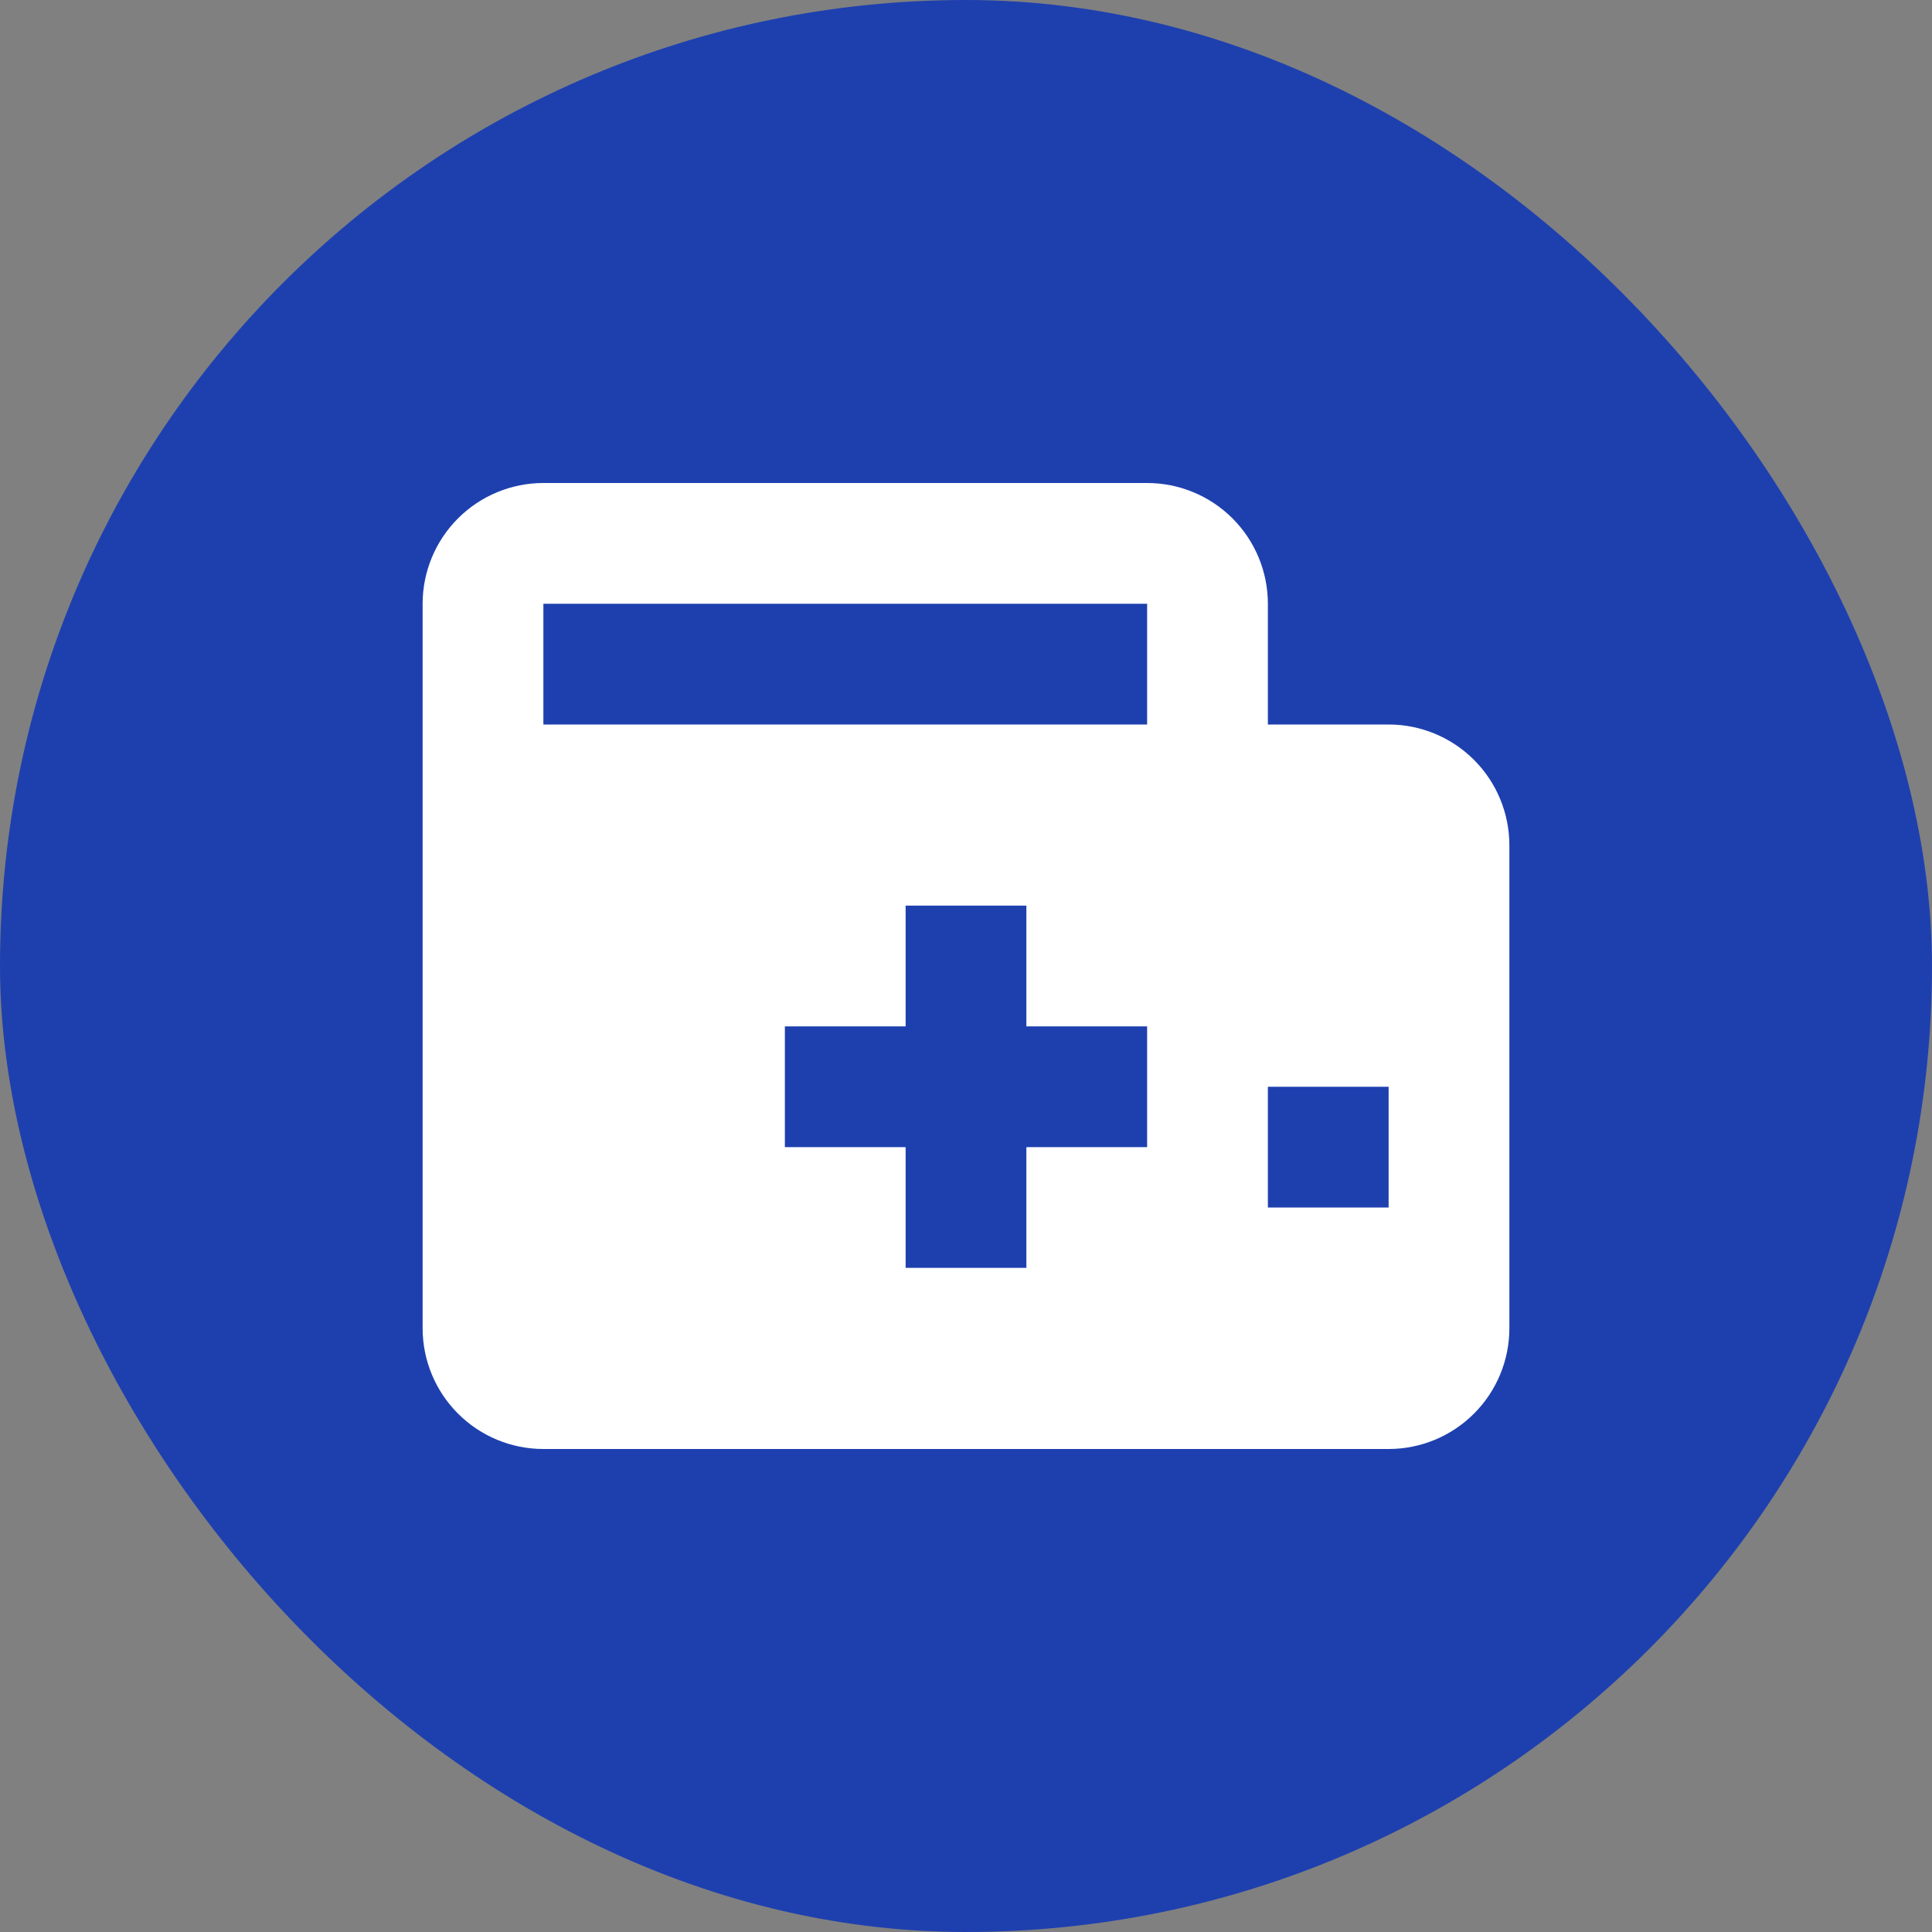 <svg width="32" height="32" viewBox="0 0 32 32" fill="none" xmlns="http://www.w3.org/2000/svg">
  <rect x="0" y="0" width="32" height="32" fill="#808080" stroke="none"/>
  <rect width="32" height="32" rx="16" fill="#1E40AF"/>
  <path d="M23 12H21V10C21 9.47 20.789 8.961 20.414 8.586C20.039 8.211 19.53 8 19 8H9C8.47 8 7.961 8.211 7.586 8.586C7.211 8.961 7 9.47 7 10V22C7 22.53 7.211 23.039 7.586 23.414C7.961 23.789 8.47 24 9 24H23C23.53 24 24.039 23.789 24.414 23.414C24.789 23.039 25 22.53 25 22V14C25 13.47 24.789 12.961 24.414 12.586C24.039 12.211 23.53 12 23 12ZM9 10H19V12H9V10ZM19 19H17V21H15V19H13V17H15V15H17V17H19V19ZM23 20H21V18H23V20Z" fill="white"/>
</svg>
